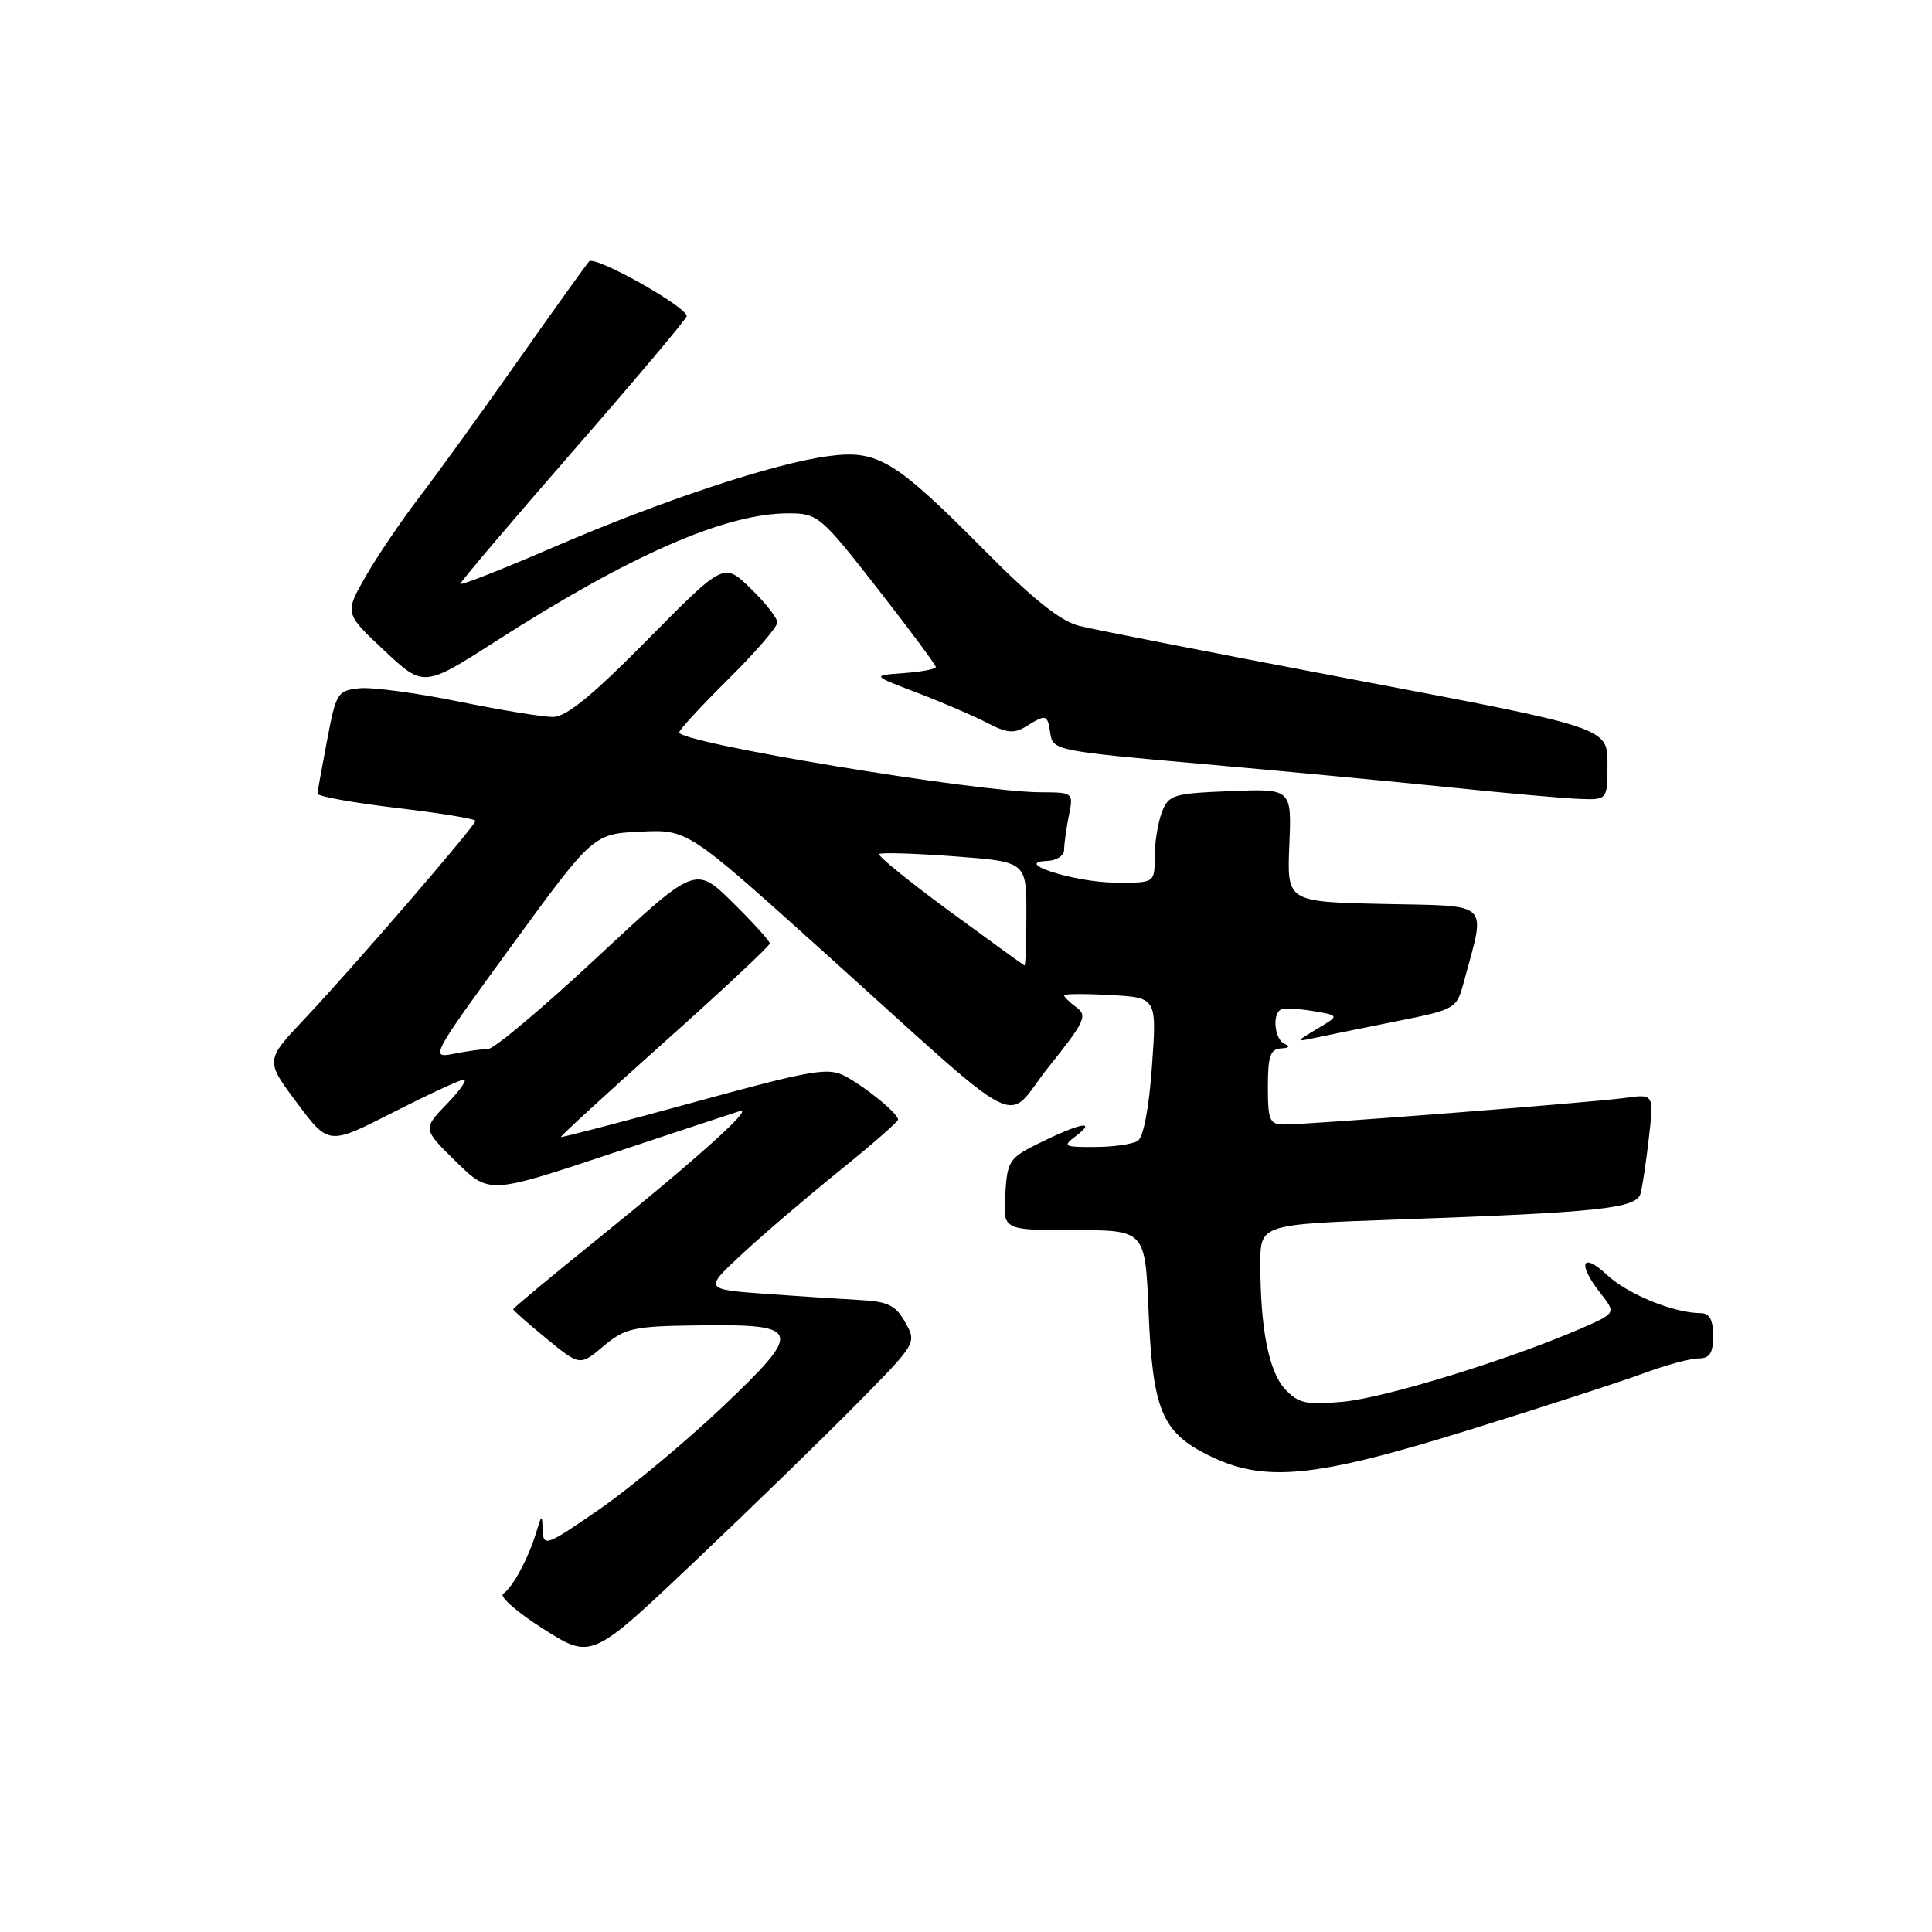 <?xml version="1.0" encoding="UTF-8" standalone="no"?>
<!DOCTYPE svg PUBLIC "-//W3C//DTD SVG 1.1//EN" "http://www.w3.org/Graphics/SVG/1.1/DTD/svg11.dtd" >
<svg xmlns="http://www.w3.org/2000/svg" xmlns:xlink="http://www.w3.org/1999/xlink" version="1.1" viewBox="0 0 256 256">
 <g >
 <path fill="currentColor"
d=" M 113.49 186.06 C 121.46 177.99 121.48 177.95 119.96 175.23 C 118.70 172.97 117.67 172.46 113.97 172.26 C 111.51 172.13 105.85 171.76 101.39 171.44 C 93.28 170.84 93.28 170.84 98.39 166.11 C 101.20 163.50 106.99 158.56 111.25 155.12 C 115.51 151.68 119.00 148.64 119.00 148.35 C 119.00 147.56 114.84 144.14 112.00 142.60 C 109.76 141.39 107.67 141.75 92.00 146.04 C 82.38 148.68 74.42 150.75 74.32 150.66 C 74.23 150.56 80.41 144.88 88.07 138.04 C 95.73 131.20 102.00 125.34 102.00 125.01 C 102.00 124.69 99.78 122.24 97.07 119.57 C 92.14 114.71 92.14 114.71 79.11 126.86 C 71.95 133.54 65.45 139.00 64.67 139.00 C 63.89 139.00 61.82 139.29 60.06 139.64 C 56.97 140.26 57.18 139.86 67.74 125.39 C 78.61 110.50 78.61 110.50 84.85 110.20 C 91.09 109.90 91.09 109.90 108.66 125.70 C 136.85 151.06 132.84 148.99 139.00 141.31 C 143.73 135.41 144.12 134.56 142.65 133.49 C 141.74 132.82 141.00 132.10 141.00 131.89 C 141.00 131.68 143.76 131.66 147.14 131.85 C 153.29 132.19 153.29 132.19 152.64 141.29 C 152.25 146.82 151.51 150.70 150.75 151.18 C 150.06 151.61 147.50 151.98 145.06 151.98 C 140.94 152.00 140.76 151.89 142.56 150.53 C 145.37 148.40 143.19 148.78 138.00 151.32 C 133.70 153.42 133.49 153.73 133.20 158.26 C 132.89 163.00 132.89 163.00 142.32 163.00 C 151.74 163.00 151.74 163.00 152.19 173.75 C 152.73 186.75 153.95 189.72 159.96 192.75 C 167.43 196.51 173.97 195.90 194.68 189.47 C 204.48 186.43 214.88 183.05 217.79 181.97 C 220.70 180.89 223.96 180.00 225.04 180.00 C 226.55 180.00 227.00 179.31 227.00 177.00 C 227.00 174.89 226.51 174.00 225.37 174.00 C 221.81 174.00 215.66 171.49 212.91 168.91 C 209.56 165.79 209.00 167.46 212.08 171.37 C 214.15 174.01 214.15 174.01 209.33 176.10 C 199.81 180.22 183.46 185.24 177.94 185.74 C 173.07 186.18 172.04 185.96 170.28 184.07 C 168.13 181.76 167.00 176.05 167.00 167.48 C 167.00 162.23 167.00 162.23 185.25 161.59 C 211.93 160.65 216.84 160.13 217.38 158.15 C 217.63 157.24 218.13 153.90 218.49 150.73 C 219.15 144.95 219.15 144.95 215.32 145.48 C 210.98 146.08 173.58 149.00 170.21 149.00 C 168.23 149.00 168.00 148.49 168.00 144.00 C 168.00 139.93 168.33 138.99 169.75 138.92 C 170.80 138.87 171.00 138.64 170.25 138.34 C 168.90 137.79 168.52 134.35 169.75 133.75 C 170.16 133.55 172.07 133.65 174.00 133.97 C 177.50 134.56 177.50 134.56 174.50 136.34 C 171.73 137.98 171.69 138.07 174.00 137.57 C 175.38 137.27 180.21 136.29 184.75 135.38 C 192.95 133.74 193.00 133.71 193.98 130.06 C 196.89 119.27 197.74 120.09 183.38 119.78 C 170.53 119.50 170.53 119.50 170.84 112.00 C 171.16 104.50 171.16 104.50 163.03 104.83 C 155.42 105.13 154.83 105.32 153.95 107.64 C 153.43 109.01 153.00 111.68 153.00 113.57 C 153.00 117.00 153.00 117.00 147.75 116.95 C 142.36 116.91 134.04 114.25 138.75 114.08 C 139.99 114.04 141.00 113.38 141.00 112.62 C 141.00 111.87 141.28 109.84 141.62 108.12 C 142.25 105.01 142.24 105.00 137.88 104.98 C 129.31 104.95 90.00 98.43 90.00 97.05 C 90.00 96.71 92.92 93.54 96.50 90.00 C 100.08 86.46 103.00 83.07 103.00 82.48 C 103.00 81.88 101.40 79.85 99.45 77.96 C 95.91 74.52 95.91 74.52 85.80 84.76 C 78.47 92.19 75.03 95.00 73.25 95.00 C 71.91 95.00 66.28 94.08 60.75 92.95 C 55.21 91.82 49.31 91.03 47.64 91.20 C 44.73 91.49 44.53 91.81 43.36 98.00 C 42.68 101.58 42.10 104.79 42.06 105.15 C 42.03 105.51 46.72 106.36 52.50 107.05 C 58.28 107.73 63.00 108.50 63.00 108.77 C 63.00 109.41 46.81 128.17 40.35 135.01 C 35.15 140.52 35.15 140.52 39.35 146.13 C 43.55 151.75 43.55 151.75 52.03 147.42 C 56.69 145.05 60.93 143.08 61.45 143.05 C 61.97 143.02 60.96 144.48 59.20 146.29 C 56.01 149.59 56.01 149.59 60.41 153.91 C 64.81 158.23 64.81 158.23 80.65 152.97 C 89.37 150.07 97.17 147.49 98.00 147.23 C 100.10 146.57 92.49 153.42 79.25 164.12 C 73.06 169.11 68.00 173.33 68.00 173.48 C 68.00 173.63 69.99 175.39 72.42 177.38 C 76.84 181.00 76.84 181.00 79.97 178.37 C 82.83 175.97 83.89 175.73 92.49 175.62 C 106.31 175.44 106.52 176.19 95.64 186.51 C 90.76 191.13 83.45 197.20 79.39 200.01 C 72.43 204.82 72.00 204.99 71.91 202.81 C 71.83 200.58 71.80 200.59 71.05 203.06 C 70.01 206.50 67.93 210.35 66.68 211.17 C 66.11 211.53 68.52 213.64 72.01 215.85 C 78.37 219.88 78.37 219.88 91.94 207.01 C 99.40 199.94 109.10 190.51 113.49 186.06 Z  M 213.00 101.21 C 213.00 96.42 213.00 96.42 179.75 90.12 C 161.46 86.65 144.93 83.42 143.00 82.93 C 140.53 82.31 136.85 79.38 130.50 72.97 C 118.56 60.93 116.31 59.57 109.77 60.44 C 102.56 61.39 87.69 66.32 73.31 72.52 C 66.54 75.44 61.00 77.62 61.00 77.36 C 61.00 77.10 67.75 69.15 75.99 59.70 C 84.24 50.24 90.99 42.23 90.99 41.89 C 91.01 40.65 78.80 33.80 78.06 34.64 C 77.64 35.11 73.33 41.12 68.49 48.00 C 63.65 54.88 57.79 62.98 55.47 66.00 C 53.15 69.03 49.99 73.70 48.45 76.38 C 45.66 81.26 45.66 81.26 50.90 86.18 C 56.14 91.10 56.14 91.10 65.82 84.89 C 83.60 73.49 96.18 68.00 104.50 68.02 C 108.37 68.03 108.75 68.35 116.25 77.95 C 120.51 83.41 124.00 88.10 124.00 88.38 C 124.00 88.66 122.09 89.02 119.75 89.19 C 115.50 89.50 115.50 89.50 121.50 91.78 C 124.80 93.04 128.97 94.83 130.76 95.76 C 133.43 97.16 134.38 97.24 136.00 96.23 C 138.64 94.59 138.81 94.64 139.18 97.24 C 139.49 99.41 140.16 99.54 159.00 101.20 C 169.72 102.15 184.57 103.55 192.00 104.32 C 199.43 105.09 207.19 105.78 209.25 105.86 C 213.00 106.00 213.00 106.00 213.00 101.21 Z  M 125.79 120.72 C 120.45 116.79 116.27 113.40 116.50 113.17 C 116.72 112.94 121.21 113.08 126.46 113.47 C 136.00 114.19 136.00 114.19 136.00 121.09 C 136.00 124.89 135.89 127.97 135.75 127.92 C 135.61 127.88 131.13 124.64 125.79 120.72 Z "/>
</g>
</svg>